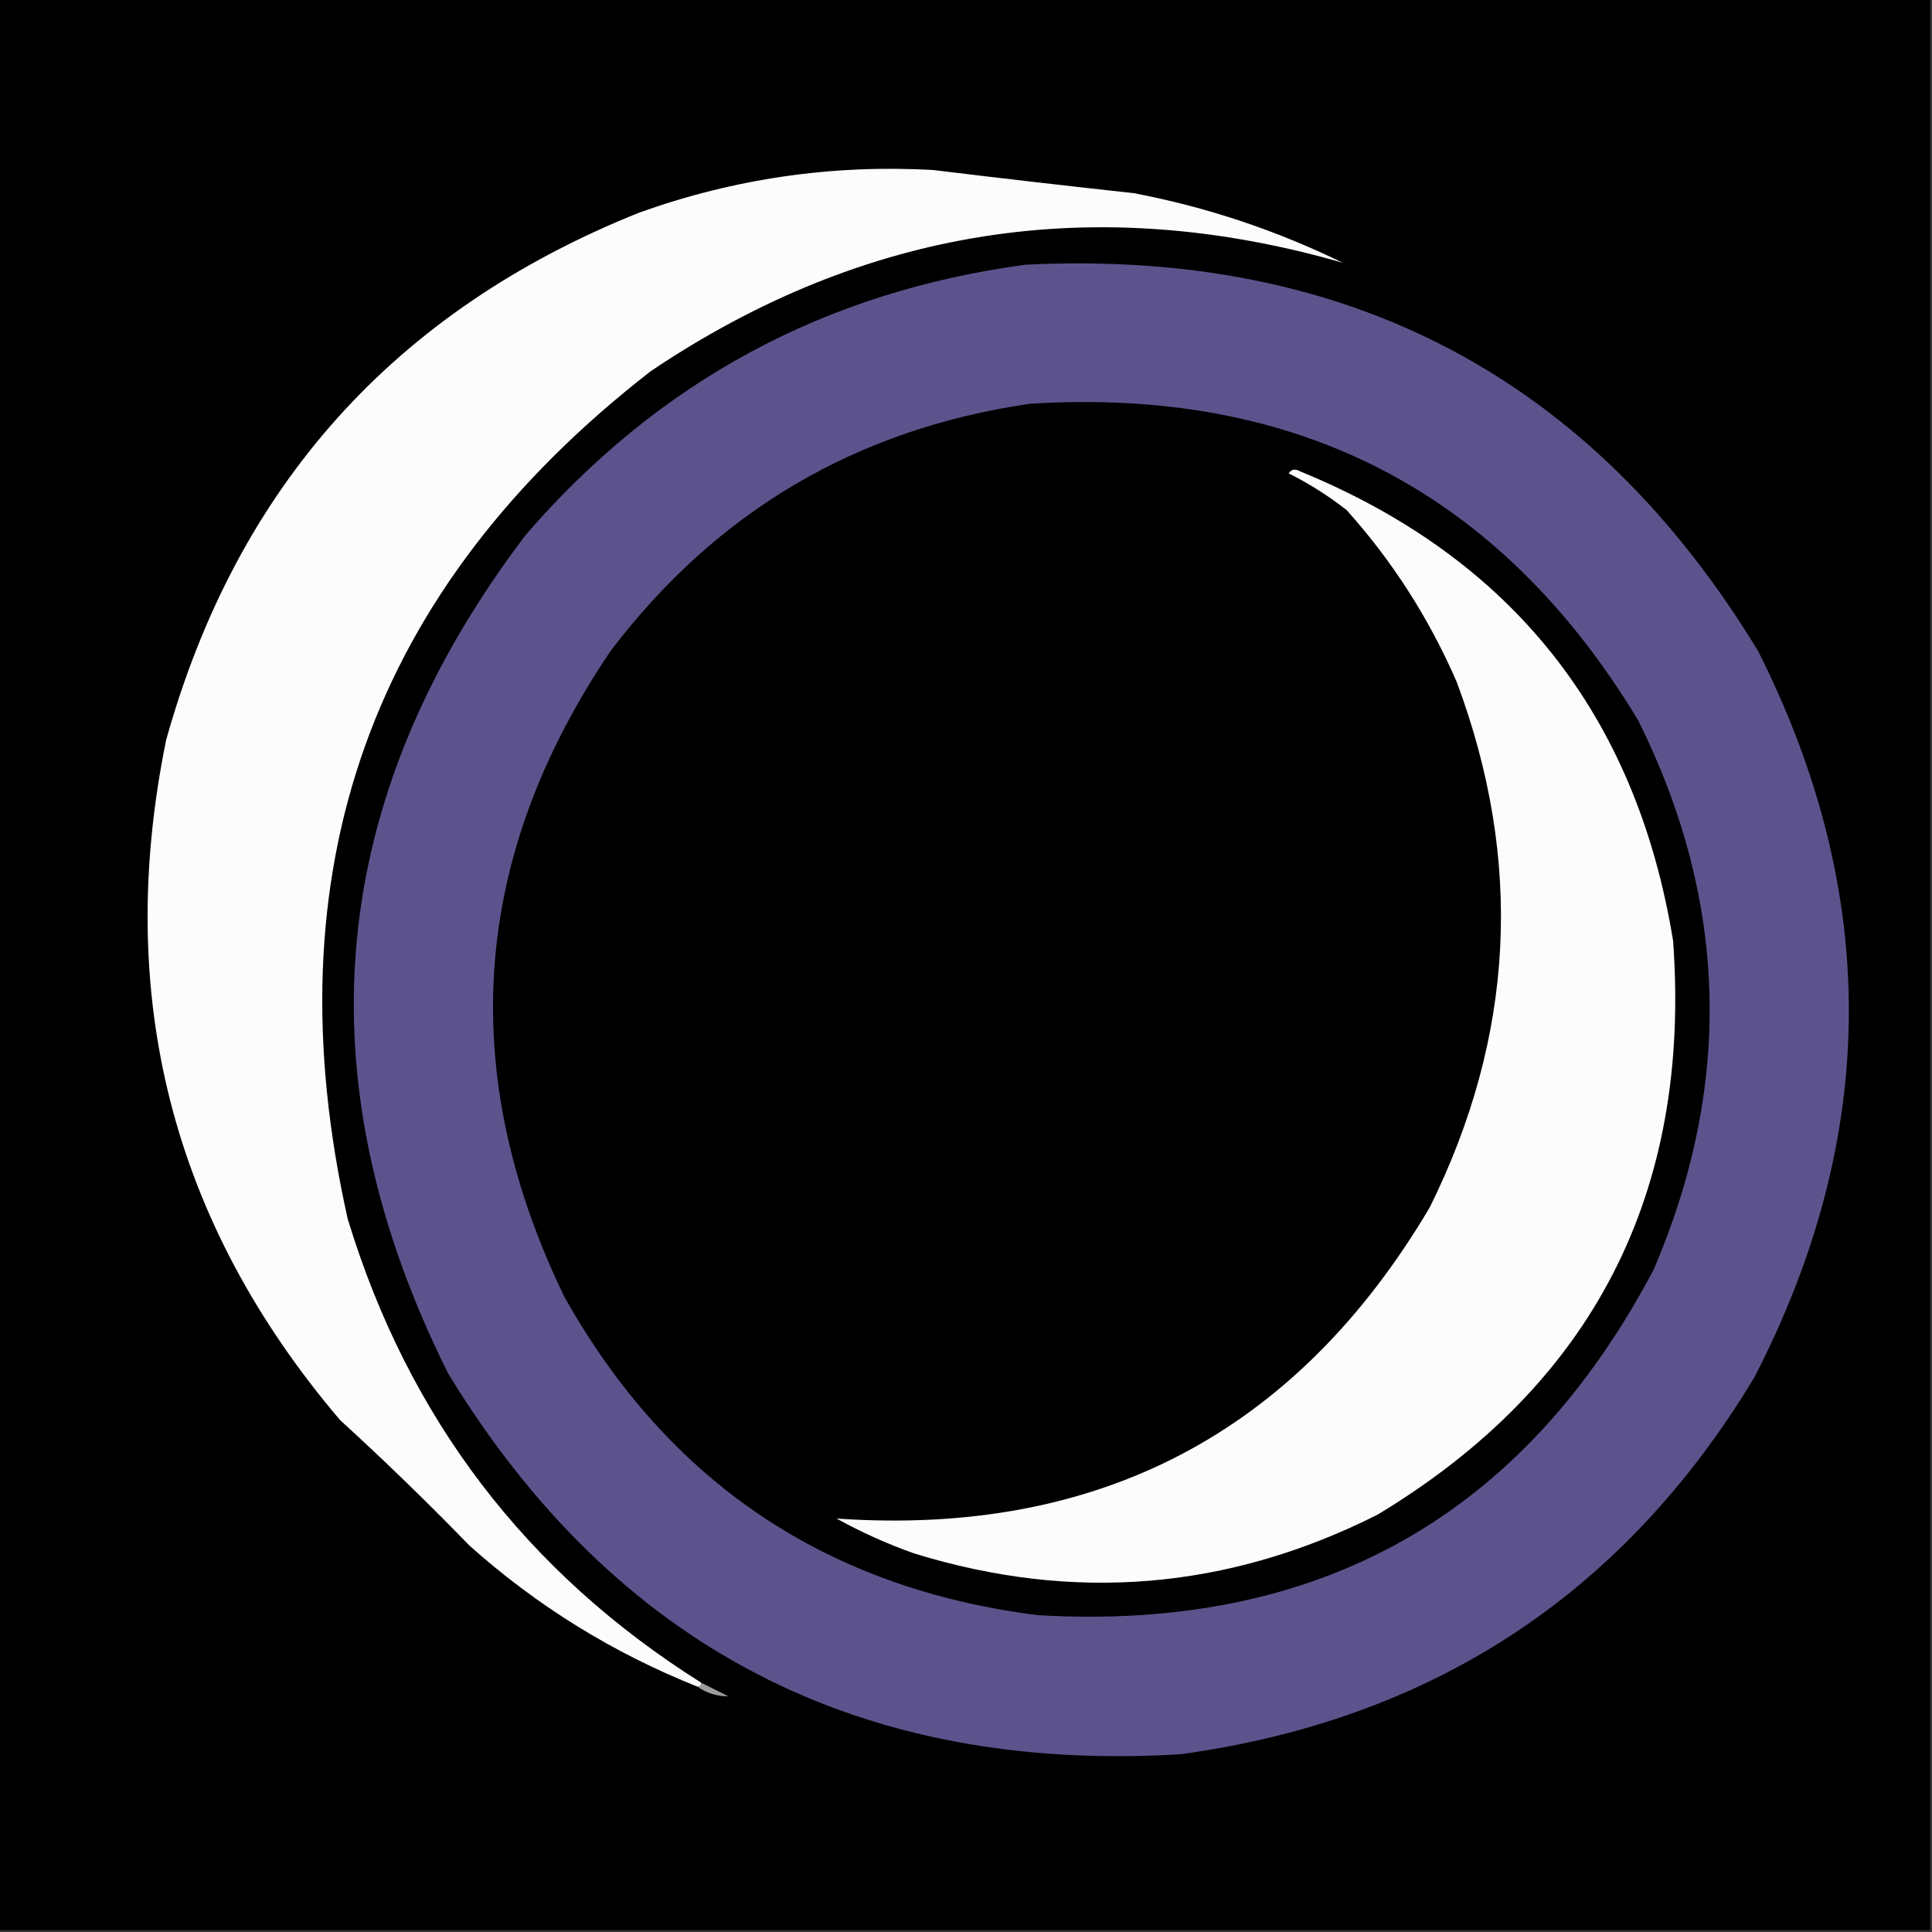 <?xml version="1.0" encoding="UTF-8"?>
<!DOCTYPE svg PUBLIC "-//W3C//DTD SVG 1.1//EN" "http://www.w3.org/Graphics/SVG/1.1/DTD/svg11.dtd">
<svg xmlns="http://www.w3.org/2000/svg" version="1.1" width="500px" height="500px" style="shape-rendering:geometricPrecision; text-rendering:geometricPrecision; image-rendering:optimizeQuality; fill-rule:evenodd; clip-rule:evenodd" xmlns:xlink="http://www.w3.org/1999/xlink">
<rect width="100%" height="100%" fill="#333333" stroke="none"/>
<g><path style="opacity:1" fill="#000000" d="M -0.5,-0.5 C 166.167,-0.5 332.833,-0.5 499.5,-0.5C 499.5,166.167 499.5,332.833 499.5,499.5C 332.833,499.5 166.167,499.5 -0.5,499.5C -0.5,332.833 -0.5,166.167 -0.5,-0.5 Z"/></g>
<g><path style="opacity:1" fill="#fcfcfc" d="M 181.5,435.5 C 181.5,436.167 181.167,436.5 180.5,436.5C 158.636,427.786 138.97,415.62 121.5,400C 110.637,388.803 99.471,377.97 88,367.5C 44.491,316.337 29.491,257.67 43,191.5C 61.33,125.835 102.163,80.335 165.5,55C 190.094,46.201 215.427,42.534 241.5,44C 258.817,46.11 276.15,48.11 293.5,50C 312.297,53.599 330.297,59.599 347.5,68C 283.395,49.558 223.728,58.891 168.5,96C 95.969,152.24 69.802,225.407 90,315.5C 105.671,366.98 136.171,406.98 181.5,435.5 Z"/></g>
<g><path style="opacity:1" fill="#5d538c" d="M 265.5,68.5 C 348.835,64.41 412.002,97.743 455,168.5C 486.641,231.319 486.307,293.986 454,356.5C 420.238,412.534 370.738,445.034 305.5,454C 222.311,458.994 159.144,426.16 116,355.5C 77.739,278.872 84.406,206.538 136,138.5C 170.27,98.78 213.437,75.447 265.5,68.5 Z"/></g>
<g><path style="opacity:1" fill="#000001" d="M 266.5,104.5 C 335.897,100.109 388.397,127.443 424,186.5C 447.197,233.197 448.53,280.531 428,328.5C 394.3,392.446 341.134,422.279 268.5,418C 213.73,411.042 172.897,383.542 146,335.5C 117.953,277.437 121.953,221.771 158,168.5C 185.404,132.379 221.571,111.046 266.5,104.5 Z"/></g>
<g><path style="opacity:1" fill="#fcfcfc" d="M 333.5,122.5 C 334.251,121.427 335.251,121.26 336.5,122C 391.292,144.466 423.459,184.966 433,243.5C 437.734,308.871 412.234,358.371 356.5,392C 317.853,411.451 277.853,414.784 236.5,402C 229.596,399.549 222.93,396.549 216.5,393C 284.313,397.679 335.48,370.845 370,312.5C 391.99,268.163 394.323,222.83 377,176.5C 369.867,160.057 360.367,145.224 348.5,132C 343.782,128.312 338.782,125.145 333.5,122.5 Z"/></g>
<g><path style="opacity:1" fill="#9d9d9d" d="M 181.5,435.5 C 183.807,436.653 186.14,437.82 188.5,439C 185.549,439.022 182.883,438.189 180.5,436.5C 181.167,436.5 181.5,436.167 181.5,435.5 Z"/></g>
</svg>

